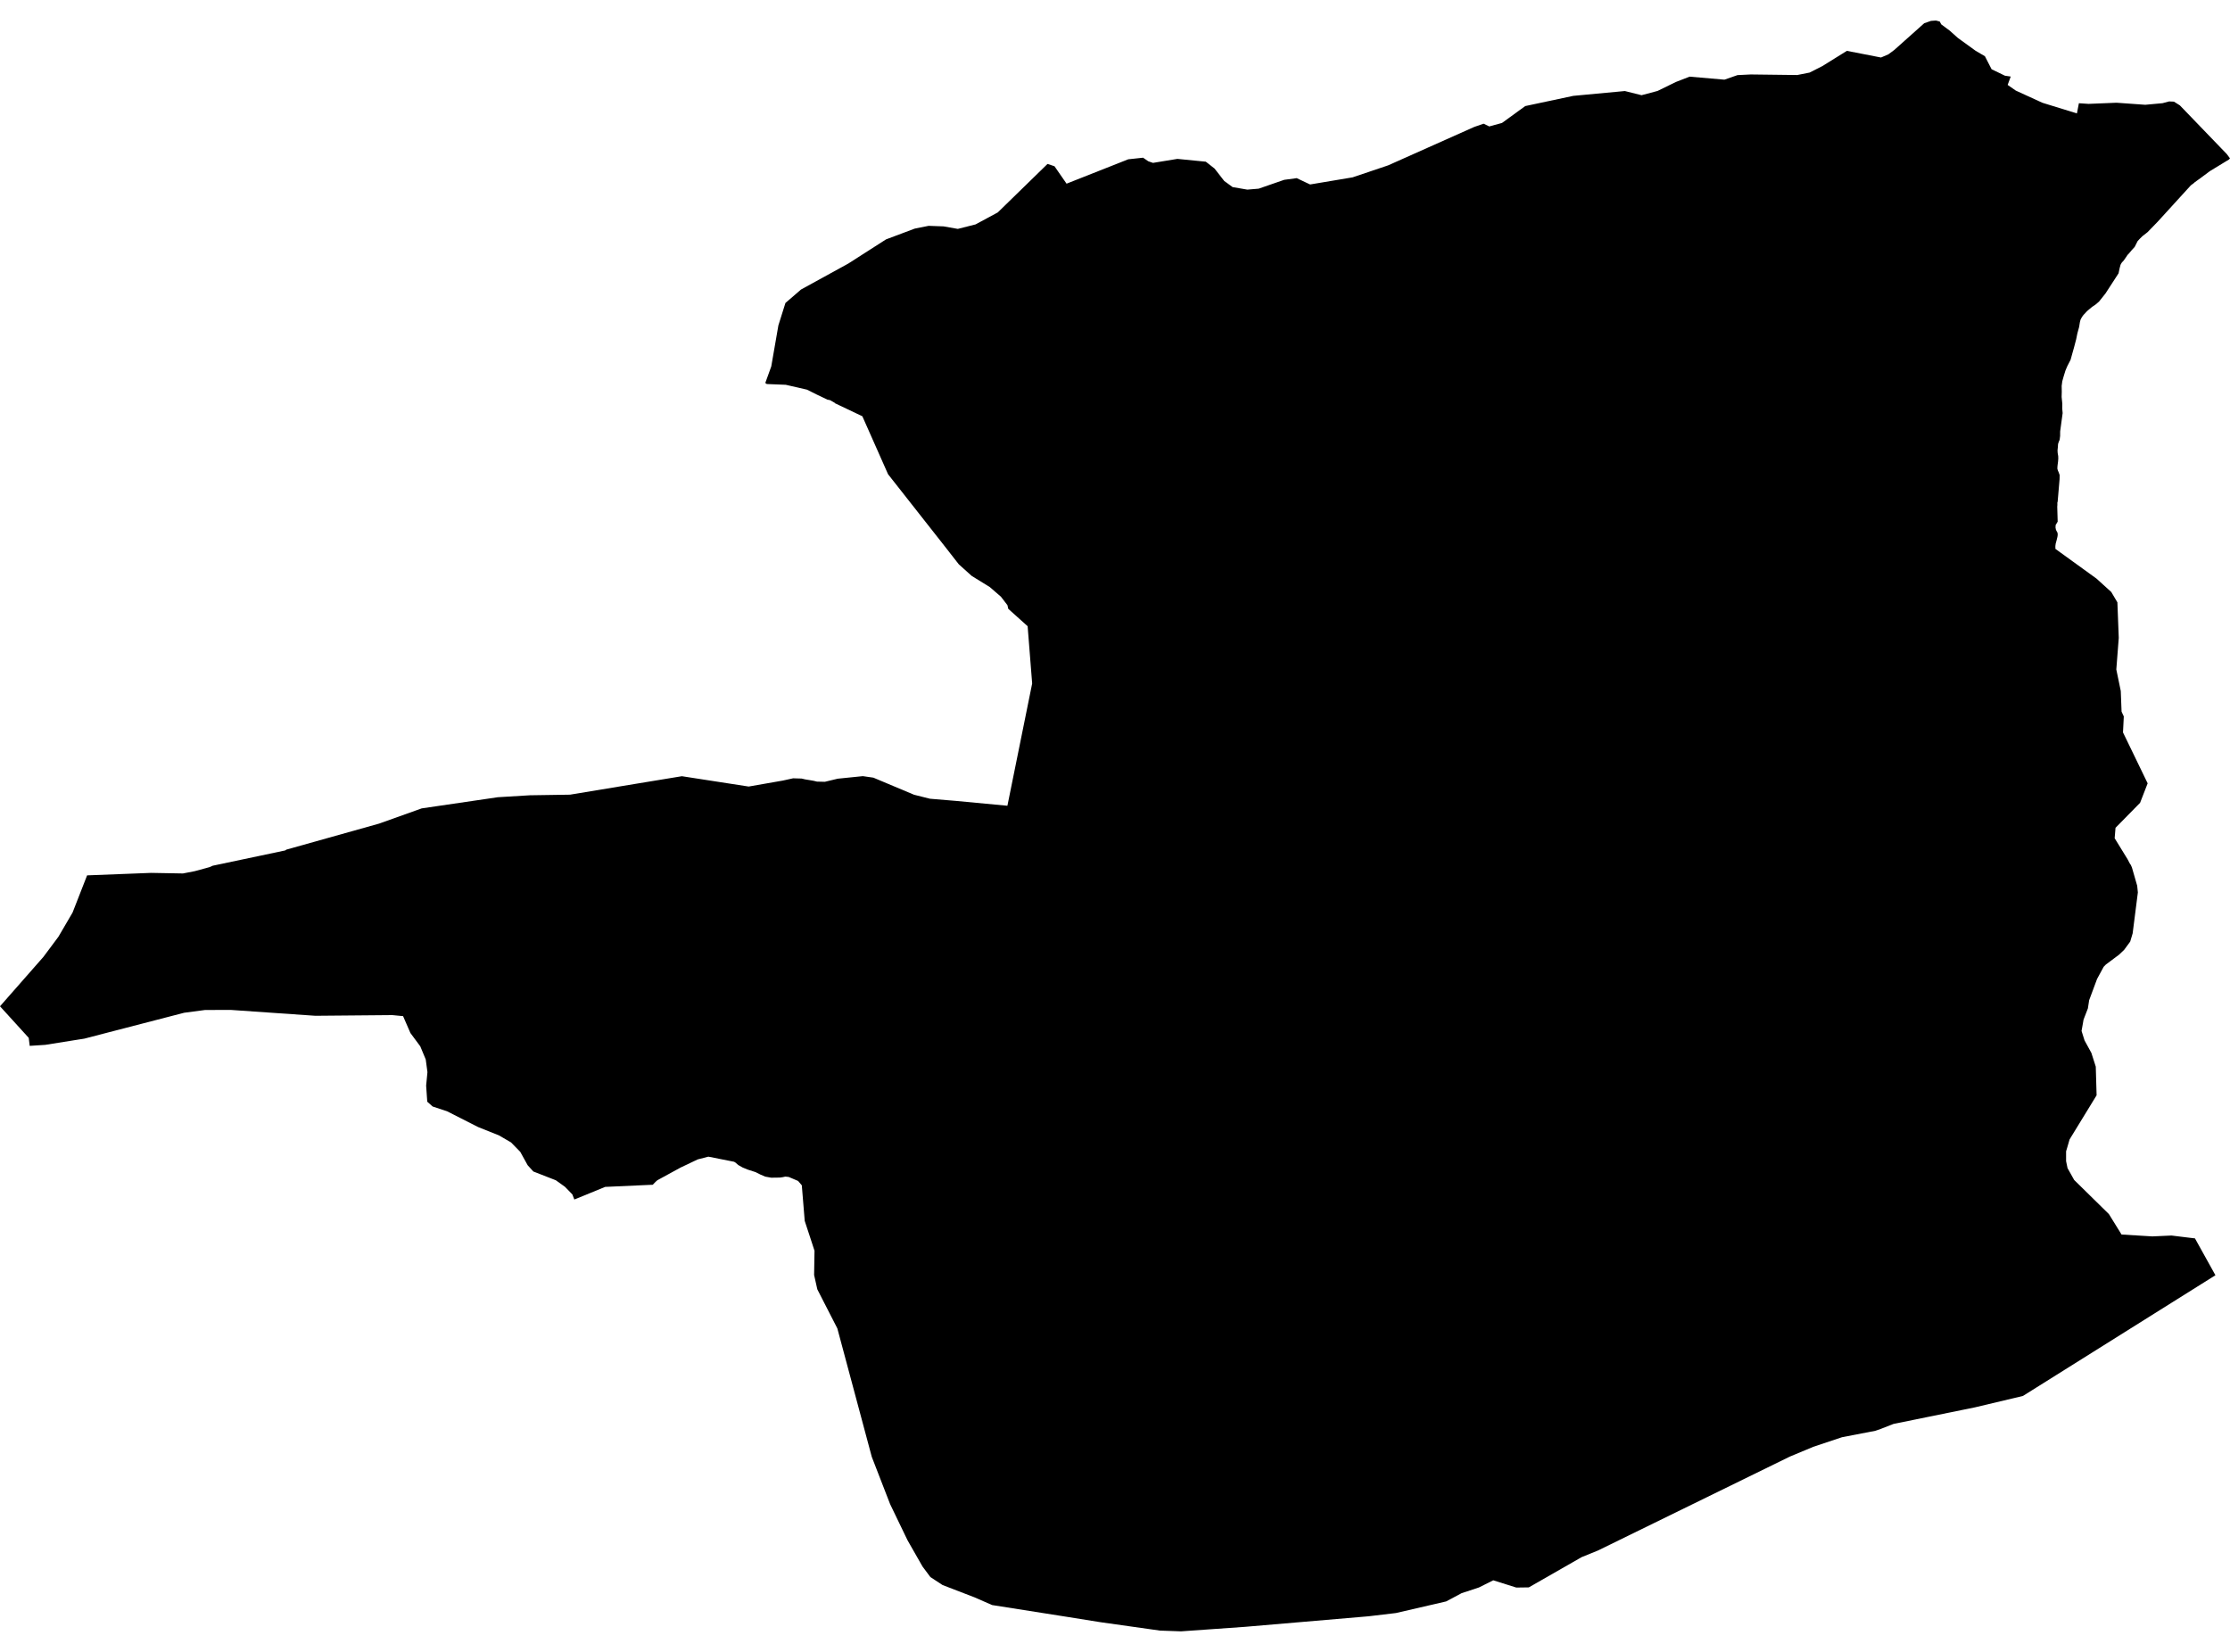 <?xml version='1.0'?>
<svg  baseProfile = 'tiny' width = '540' height = '400' stroke-linecap = 'round' stroke-linejoin = 'round' version='1.1' xmlns='http://www.w3.org/2000/svg'>
<path id='0518401001' title='0518401001'  d='M 540 38.344 539.791 38.571 539.756 38.623 535.13 41.437 532.848 43.136 532.29 43.536 531.445 44.146 531.184 44.39 530.53 44.869 522.489 53.686 520.05 56.203 519.658 56.517 518.769 57.205 518.133 57.841 517.619 58.399 517.288 59.061 516.914 59.801 516.252 60.516 515.616 61.274 515.171 61.753 514.771 62.354 514.274 63.068 513.786 63.6 513.499 64.105 513.281 64.915 513.011 66.187 509.84 71.074 508.28 73.034 508.158 73.139 507.488 73.714 506.616 74.306 505.85 74.942 505.362 75.36 504.987 75.77 504.534 76.249 504.186 76.711 503.829 77.355 503.663 77.957 503.463 79.185 503.045 80.71 502.757 82.13 502.243 84.09 501.781 85.736 501.398 87.121 500.614 88.646 500.161 89.709 499.725 91.12 499.386 92.322 499.238 93.455 499.264 94.849 499.229 96.121 499.394 97.776 499.377 98.935 499.473 100.032 498.872 104.458 498.863 105.59 498.854 105.634 498.75 106.488 498.558 106.932 498.366 107.507 498.314 108.274 498.236 109.058 498.271 109.685 498.401 110.434 498.419 111.035 498.366 111.75 498.262 112.542 498.21 113.048 498.201 113.536 498.332 113.954 498.488 114.311 498.584 114.564 498.715 114.938 498.75 114.99 498.732 116.018 498.271 121.446 498.192 121.725 498.201 122.256 498.166 122.709 498.271 126.316 498.131 126.551 497.783 127.126 497.748 127.736 497.861 128.311 498.244 129.034 498.279 129.548 498.21 130.01 497.983 130.933 497.791 131.63 497.713 132.214 497.722 132.911 507.679 140.115 511.251 143.356 512.732 145.856 513.063 154.455 512.471 162.112 513.551 167.331 513.743 172.323 514.283 173.481 514.091 177.358 517.593 184.589 520.059 189.685 518.229 194.398 513.516 199.199 512.279 200.453 512.07 202.979 515.198 208.067 515.868 209.339 515.929 209.322 516.252 210.062 517.524 214.479 517.689 216.099 516.426 226.022 515.834 228.008 514.361 230.012 513.098 231.206 509.944 233.558 509.404 234.115 508.158 236.415 507.801 237.077 505.893 242.2 505.588 244.186 504.778 246.277 504.534 246.913 504.36 247.924 504.055 249.64 504.778 251.94 506.433 254.963 507.496 258.291 507.505 258.561 507.697 265.225 501.154 275.914 500.623 277.744 500.309 278.789 500.309 281.176 500.658 282.858 502.269 285.733 510.676 293.991 512.784 297.398 513.159 297.999 513.734 298.94 521.2 299.393 525.835 299.184 529.816 299.672 531.515 299.872 531.645 300.107 536.472 308.801 521.827 317.984 498.044 332.898 489.855 338.03 478.277 340.782 458.51 344.807 455.461 346.001 454.137 346.463 446.052 348.022 439.065 350.357 433.429 352.709 400.428 368.861 386.934 375.464 383.005 377.058 370.207 384.385 367.176 384.428 361.6 382.669 358.115 384.411 353.934 385.788 350.196 387.783 338.035 390.596 331.431 391.38 301.541 393.933 285.99 395.031 280.877 394.848 278.795 394.552 266.502 392.818 258.27 391.502 240.236 388.662 235.967 386.789 235.802 386.728 228.249 383.819 225.295 381.885 223.396 379.341 219.763 372.981 215.547 364.235 211.104 352.779 209.405 346.445 208.534 343.187 202.767 321.678 199.631 315.562 197.914 312.208 197.139 308.741 197.148 308.157 197.235 302.869 196.398 300.307 194.865 295.638 194.16 287.022 193.262 285.968 192.199 285.515 191.171 285.079 190.988 285.001 190.17 284.914 189.525 285.053 188.924 285.14 187.887 285.166 186.728 285.175 185.317 284.922 184.132 284.417 182.974 283.834 181.057 283.215 179.829 282.71 178.766 282.109 178.043 281.481 177.738 281.316 171.535 280.087 168.956 280.75 164.818 282.718 159.234 285.768 159.208 285.776 158.842 286.099 158.729 286.194 158.075 286.883 158.067 286.891 157.378 286.917 147.168 287.379 146.541 287.405 139.136 290.437 139.075 290.463 138.596 289.226 136.81 287.388 134.597 285.802 129.152 283.677 127.776 282.161 125.981 278.92 123.751 276.638 120.798 274.921 115.762 272.909 108.253 269.093 104.759 267.935 103.461 266.776 103.191 262.89 103.505 259.623 103.095 256.548 101.771 253.368 99.384 250.145 97.607 246.059 95.002 245.807 76.359 245.972 55.869 244.552 49.657 244.569 44.587 245.24 26.266 249.988 20.403 251.513 18.826 251.757 10.959 253.011 7.196 253.255 6.952 251.312 0 243.672 10.524 231.693 14.148 226.832 17.572 220.978 21.091 211.97 36.581 211.369 44.299 211.508 47.139 210.959 50.711 209.984 51.504 209.635 69.067 205.933 69.328 205.741 91.805 199.434 102.12 195.749 120.545 193.048 128.298 192.578 138.038 192.429 152.204 190.086 165.123 187.96 181.292 190.461 189.568 189.014 192.06 188.466 193.454 188.509 194.125 188.527 194.961 188.727 195.928 188.884 197 189.067 197.827 189.267 199.744 189.311 202.863 188.561 208.943 187.943 211.487 188.309 221.34 192.447 225.2 193.414 231.455 193.937 243.947 195.113 249.941 165.51 248.843 151.641 244.156 147.424 243.956 146.544 242.388 144.506 239.687 142.162 235.297 139.453 232.178 136.648 228.702 132.196 215.05 114.842 208.821 100.799 202.192 97.645 202.183 97.576 200.998 96.896 200.345 96.765 197.81 95.554 195.405 94.352 190.274 93.176 185.683 92.993 185.317 92.732 186.763 88.733 188.488 78.793 190.196 73.365 193.959 70.116 205.424 63.817 214.563 57.963 221.506 55.358 224.869 54.687 228.493 54.818 231.934 55.428 236.237 54.339 241.613 51.438 253.661 39.694 254.506 39.973 255.351 40.261 258.27 44.477 273.219 38.571 276.8 38.187 278.054 39.05 279.195 39.442 285.111 38.475 291.993 39.154 293.047 39.982 294.101 40.81 296.453 43.824 298.483 45.305 302.038 45.915 304.782 45.688 310.967 43.545 313.999 43.136 317.24 44.669 327.537 42.944 336.162 40.034 356.965 30.747 359.257 29.946 360.624 30.617 363.717 29.772 369.336 25.686 380.975 23.212 393.468 22.044 397.51 23.055 401.326 22.036 401.404 22.01 405.804 19.858 409.149 18.56 417.573 19.291 420.744 18.185 423.959 18.028 435.197 18.168 438.194 17.575 441.313 15.99 447.228 12.313 455.487 13.925 457.264 13.167 458.719 12.087 465.95 5.631 467.588 5.056 468.79 4.969 469.713 5.213 470.088 5.91 472.083 7.382 474.113 9.194 478.399 12.296 480.655 13.62 482.267 16.765 485.508 18.333 486.902 18.534 486.161 20.563 488.121 21.931 494.594 24.893 502.931 27.463 503.411 24.998 505.754 25.154 512.523 24.876 519.484 25.372 523.648 24.989 525.251 24.562 526.427 24.614 527.864 25.52 539.216 37.299 540 38.344 Z' />
</svg>